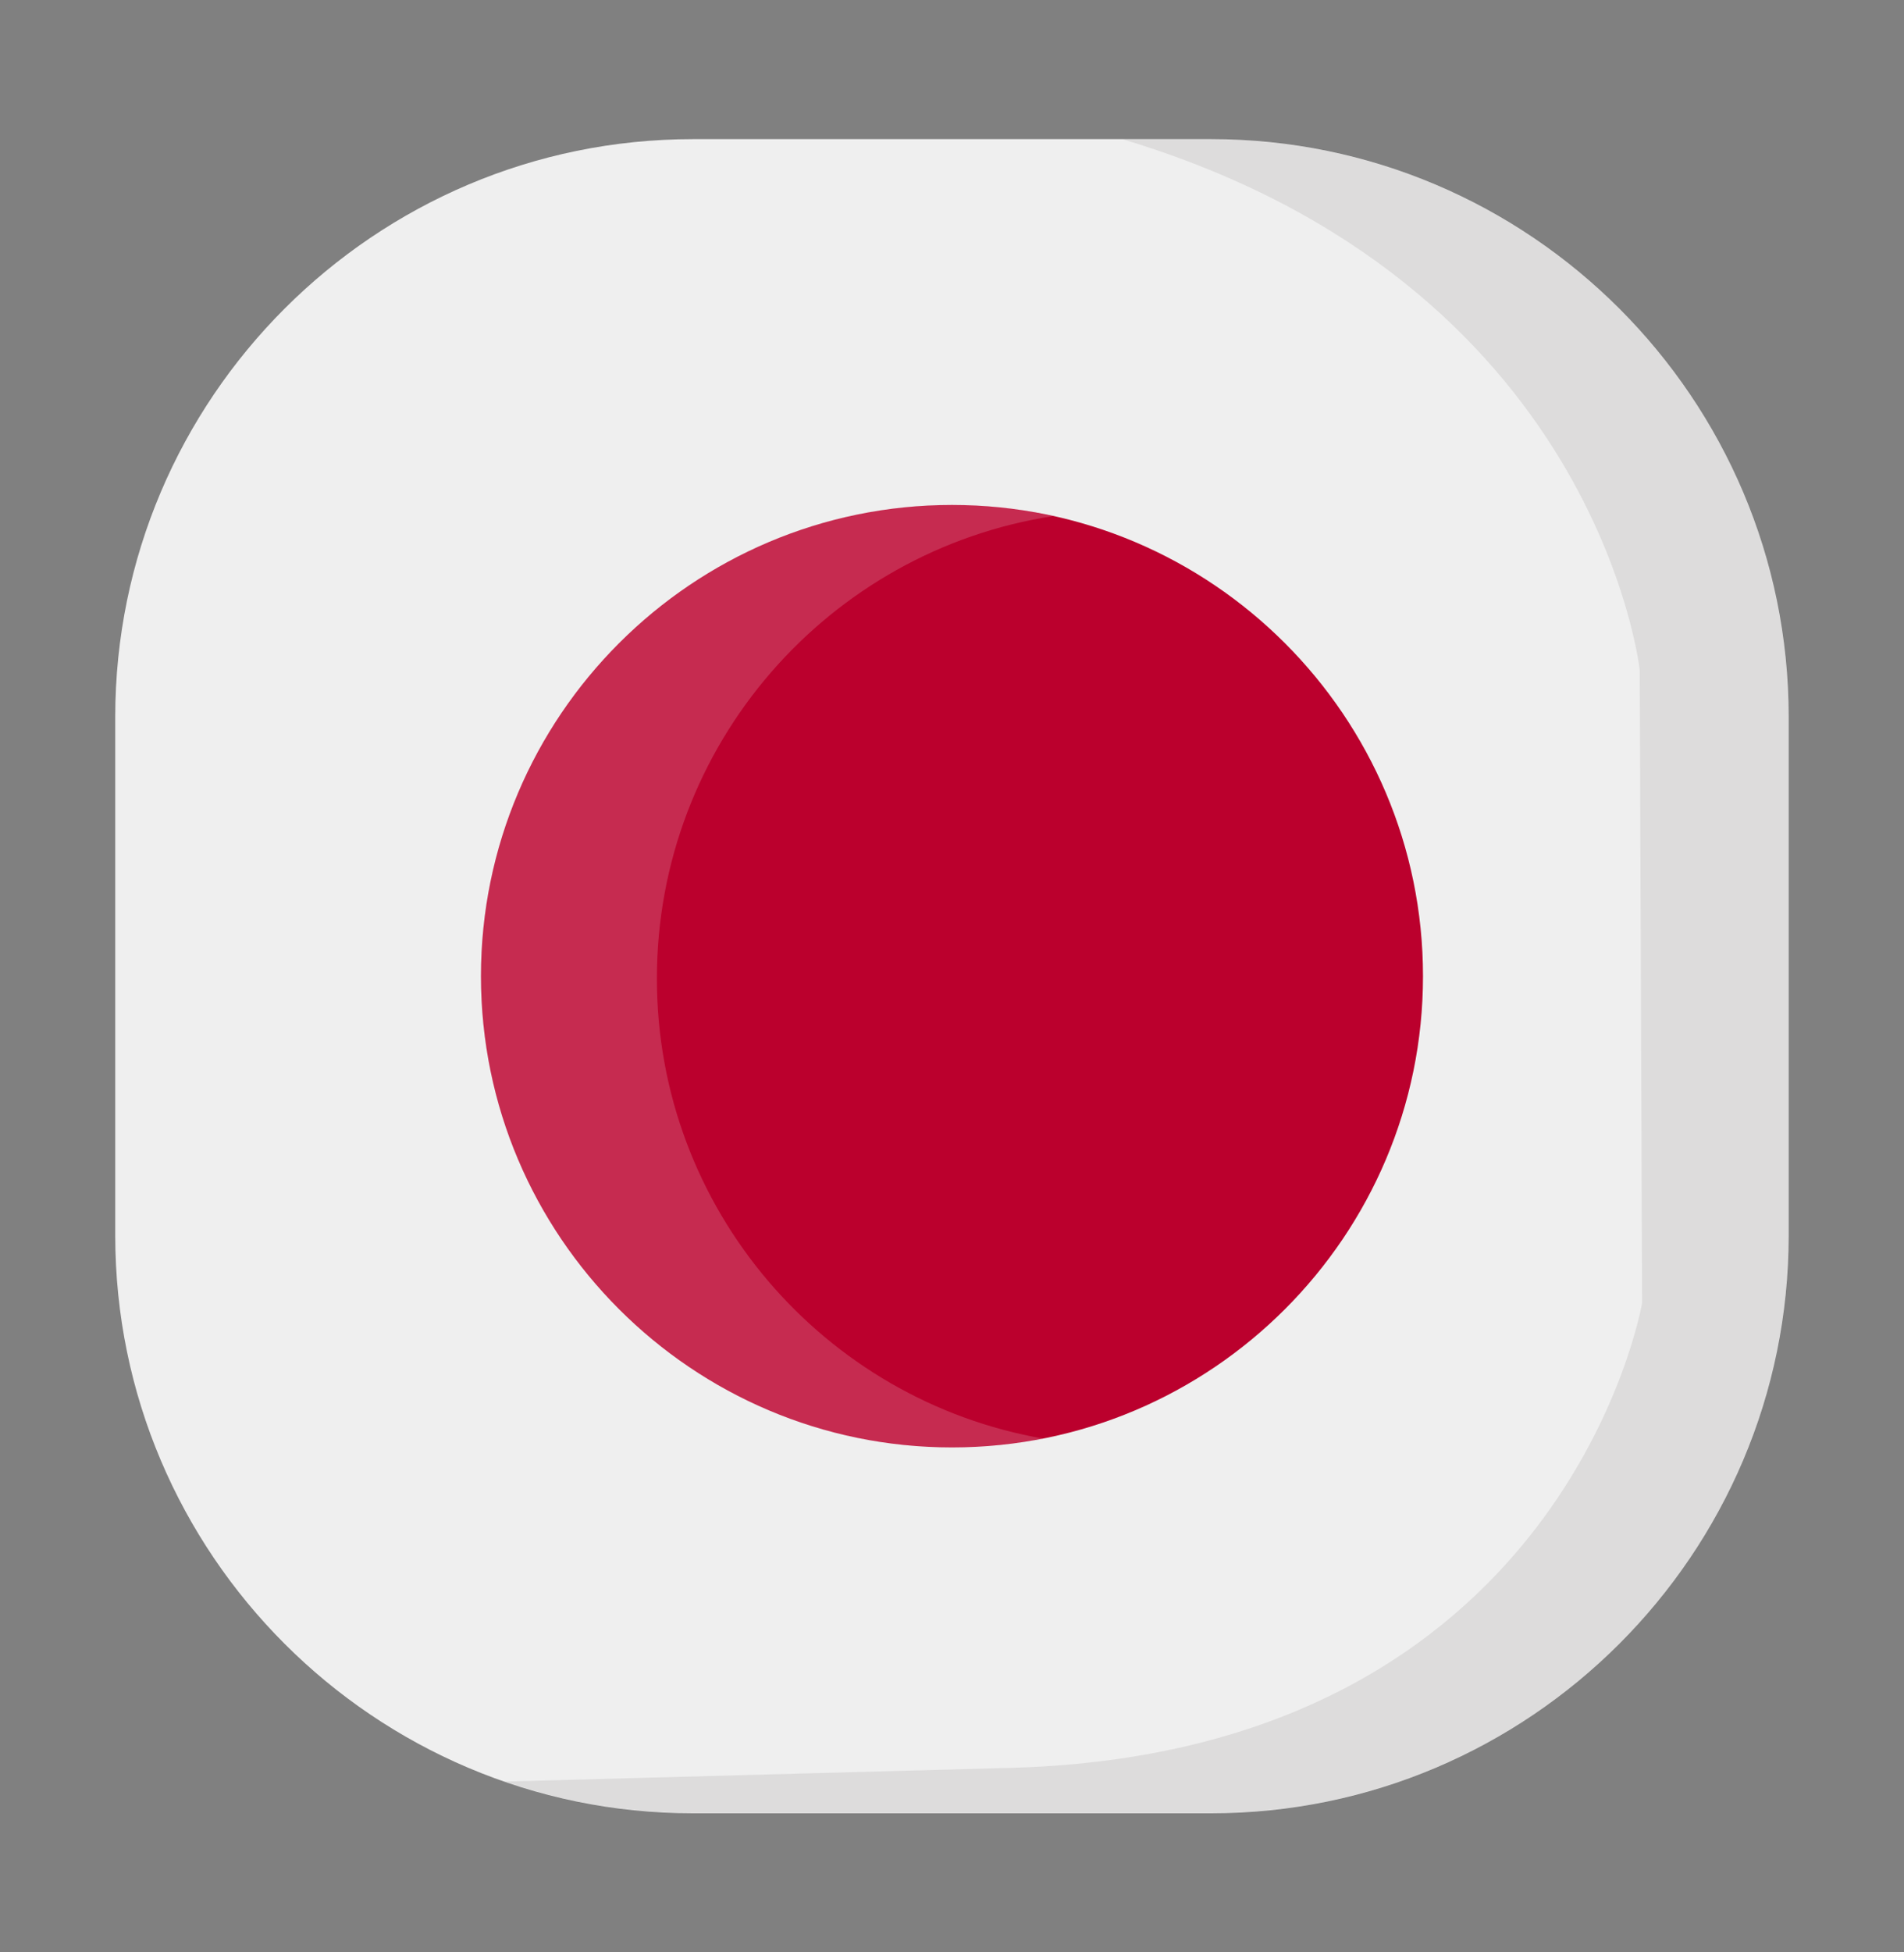 <svg width="40" height="41" viewBox="0 0 40 41" fill="none" xmlns="http://www.w3.org/2000/svg">
<rect x="0" y="0" width="40" height="41" fill="#808080" stroke="none"/>
<path d="M25.442 2.922H14.557C7.865 2.922 2.421 8.366 2.421 15.057V25.944C2.421 32.635 7.865 38.079 14.557 38.079H25.442C32.133 38.079 37.577 32.635 37.577 25.944V15.057C37.578 8.365 32.133 2.922 25.442 2.922Z" fill="#EFEFEF"/>
<path d="M20 10.604C14.543 10.604 10.104 15.044 10.104 20.5C10.104 25.956 14.543 30.396 20 30.396C25.456 30.396 29.895 25.956 29.895 20.5C29.895 15.044 25.456 10.604 20 10.604Z" fill="#BB002D"/>
<path opacity="0.17" d="M21.925 30.212C21.3 30.337 20.662 30.4 20 30.4C14.537 30.4 10.1 25.962 10.1 20.5C10.1 15.037 14.537 10.6 20 10.6C20.725 10.6 21.437 10.675 22.125 10.838C17.411 11.562 13.8 15.637 13.8 20.55C13.8 25.387 17.312 29.413 21.925 30.212Z" fill="white"/>
<path opacity="0.08" d="M37.575 15.062V25.938C37.575 32.638 32.137 38.075 25.437 38.075H14.562C13.175 38.075 11.836 37.837 10.6 37.413L21.225 37.125C32.9 36.812 34.498 27.363 34.498 27.363L34.448 14.075C34.448 14.075 33.575 5.925 23.587 2.925H25.436C32.137 2.925 37.575 8.362 37.575 15.062Z" fill="#160204"/>
</svg>

